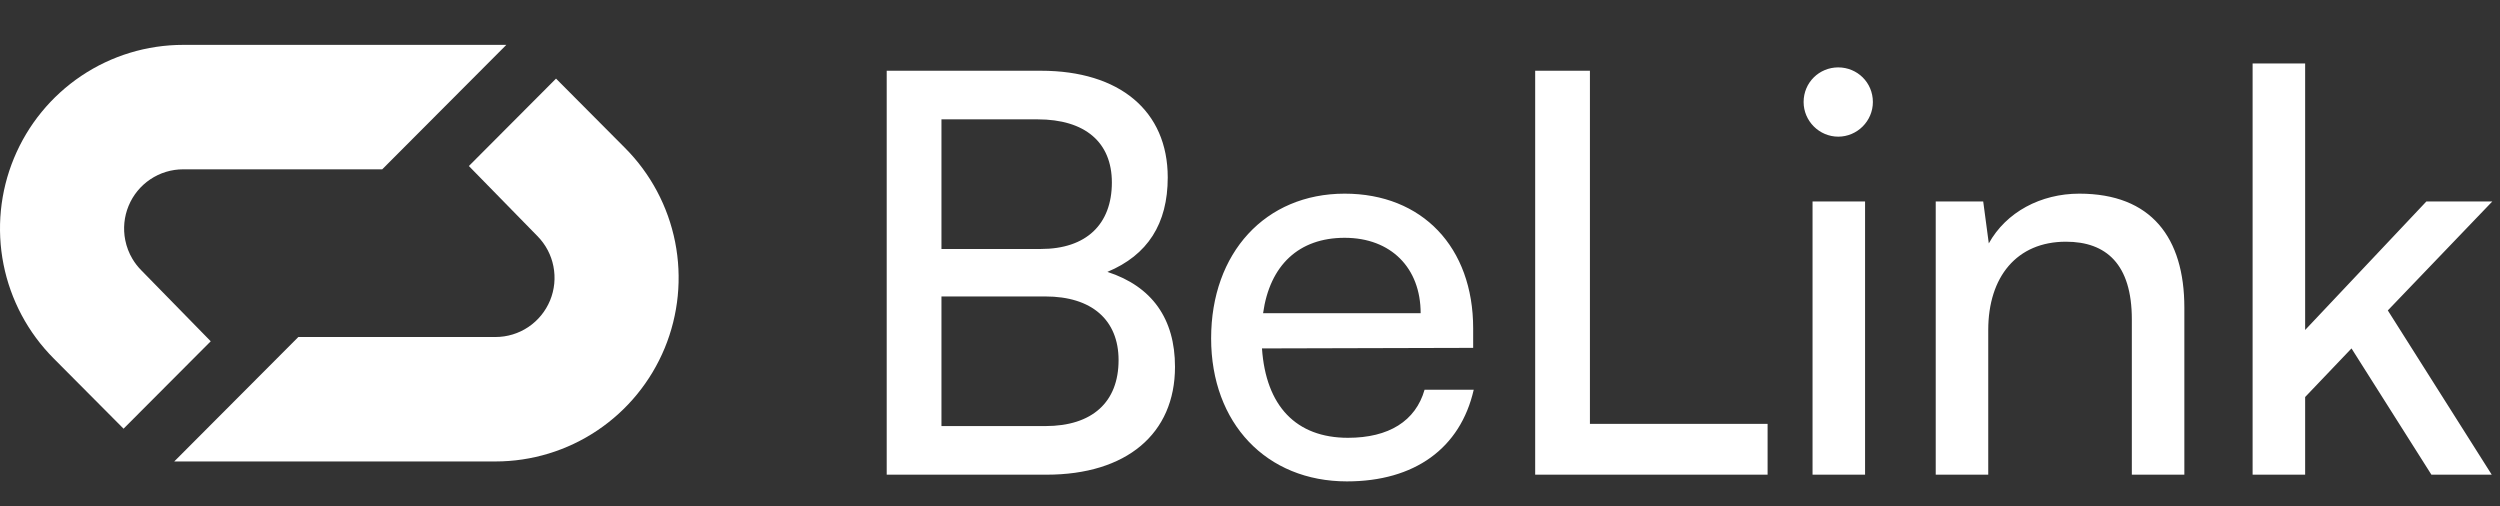 <svg width="158" height="32" viewBox="0 0 158 32" fill="none" xmlns="http://www.w3.org/2000/svg">
<rect x="0" y="0" width="158" height="32" fill="#333333" stroke="none"/>
<path d="M39.5 9.349C41.119 10.972 42.221 13.041 42.668 15.293C43.114 17.544 42.885 19.877 42.01 21.998C41.133 24.119 39.65 25.932 37.746 27.207C35.843 28.483 33.604 29.164 31.315 29.164H11.012L18.855 21.299H31.315C32.053 21.299 32.776 21.08 33.389 20.669C34.003 20.257 34.481 19.672 34.764 18.989C35.046 18.305 35.119 17.552 34.975 16.827C34.906 16.474 34.786 16.136 34.622 15.821C34.448 15.487 34.223 15.18 33.955 14.911L29.633 10.493L35.141 4.968L39.5 9.349ZM32 2.836L24.157 10.701H11.575C10.837 10.701 10.115 10.92 9.501 11.332C8.887 11.743 8.409 12.327 8.127 13.011C7.844 13.695 7.771 14.448 7.915 15.173C7.998 15.594 8.152 15.996 8.369 16.36C8.526 16.624 8.716 16.869 8.935 17.089L13.318 21.569L7.809 27.093L3.39 22.651C1.772 21.028 0.669 18.959 0.222 16.707C-0.224 14.456 0.005 12.122 0.881 10.002C1.757 7.881 3.241 6.068 5.144 4.792C7.048 3.517 9.286 2.836 11.575 2.836H32Z" fill="white"/>
<path d="M56.04 30V4.471H65.785C70.764 4.471 73.801 7.013 73.801 11.215C73.801 14.146 72.53 16.123 69.987 17.183C72.812 18.101 74.26 20.148 74.26 23.185C74.26 27.422 71.188 30 66.139 30H56.04ZM65.574 7.543H59.5V15.735H65.785C68.646 15.735 70.27 14.181 70.27 11.533C70.27 8.991 68.575 7.543 65.574 7.543ZM66.068 18.736H59.5V26.928H66.068C69.034 26.928 70.694 25.41 70.694 22.761C70.694 20.219 68.999 18.736 66.068 18.736ZM85.124 30.424C80.039 30.424 76.543 26.752 76.543 21.384C76.543 15.982 79.969 12.239 84.983 12.239C89.891 12.239 93.104 15.629 93.104 20.749V21.985L79.757 22.02C80.004 25.657 81.911 27.669 85.194 27.669C87.772 27.669 89.467 26.61 90.032 24.633H93.139C92.292 28.34 89.396 30.424 85.124 30.424ZM84.983 15.029C82.087 15.029 80.251 16.759 79.827 19.795H89.785C89.785 16.935 87.913 15.029 84.983 15.029ZM100.483 4.471V26.787H111.712V30H97.023V4.471H100.483ZM116.177 8.637C114.977 8.637 113.988 7.649 113.988 6.448C113.988 5.212 114.977 4.259 116.177 4.259C117.378 4.259 118.366 5.212 118.366 6.448C118.366 7.649 117.378 8.637 116.177 8.637ZM114.553 30V12.733H117.872V30H114.553ZM125.657 30H122.338V12.733H125.339L125.692 15.382C126.787 13.404 128.976 12.239 131.412 12.239C135.967 12.239 138.051 15.029 138.051 19.442V30H134.732V20.184C134.732 16.688 133.107 15.276 130.565 15.276C127.458 15.276 125.657 17.5 125.657 20.855V30ZM145.685 30H142.365V4.012H145.685V20.855L153.347 12.733H157.513L150.91 19.619L157.478 30H153.665L148.615 22.02L145.685 25.092V30Z" fill="white"/>
</svg>
